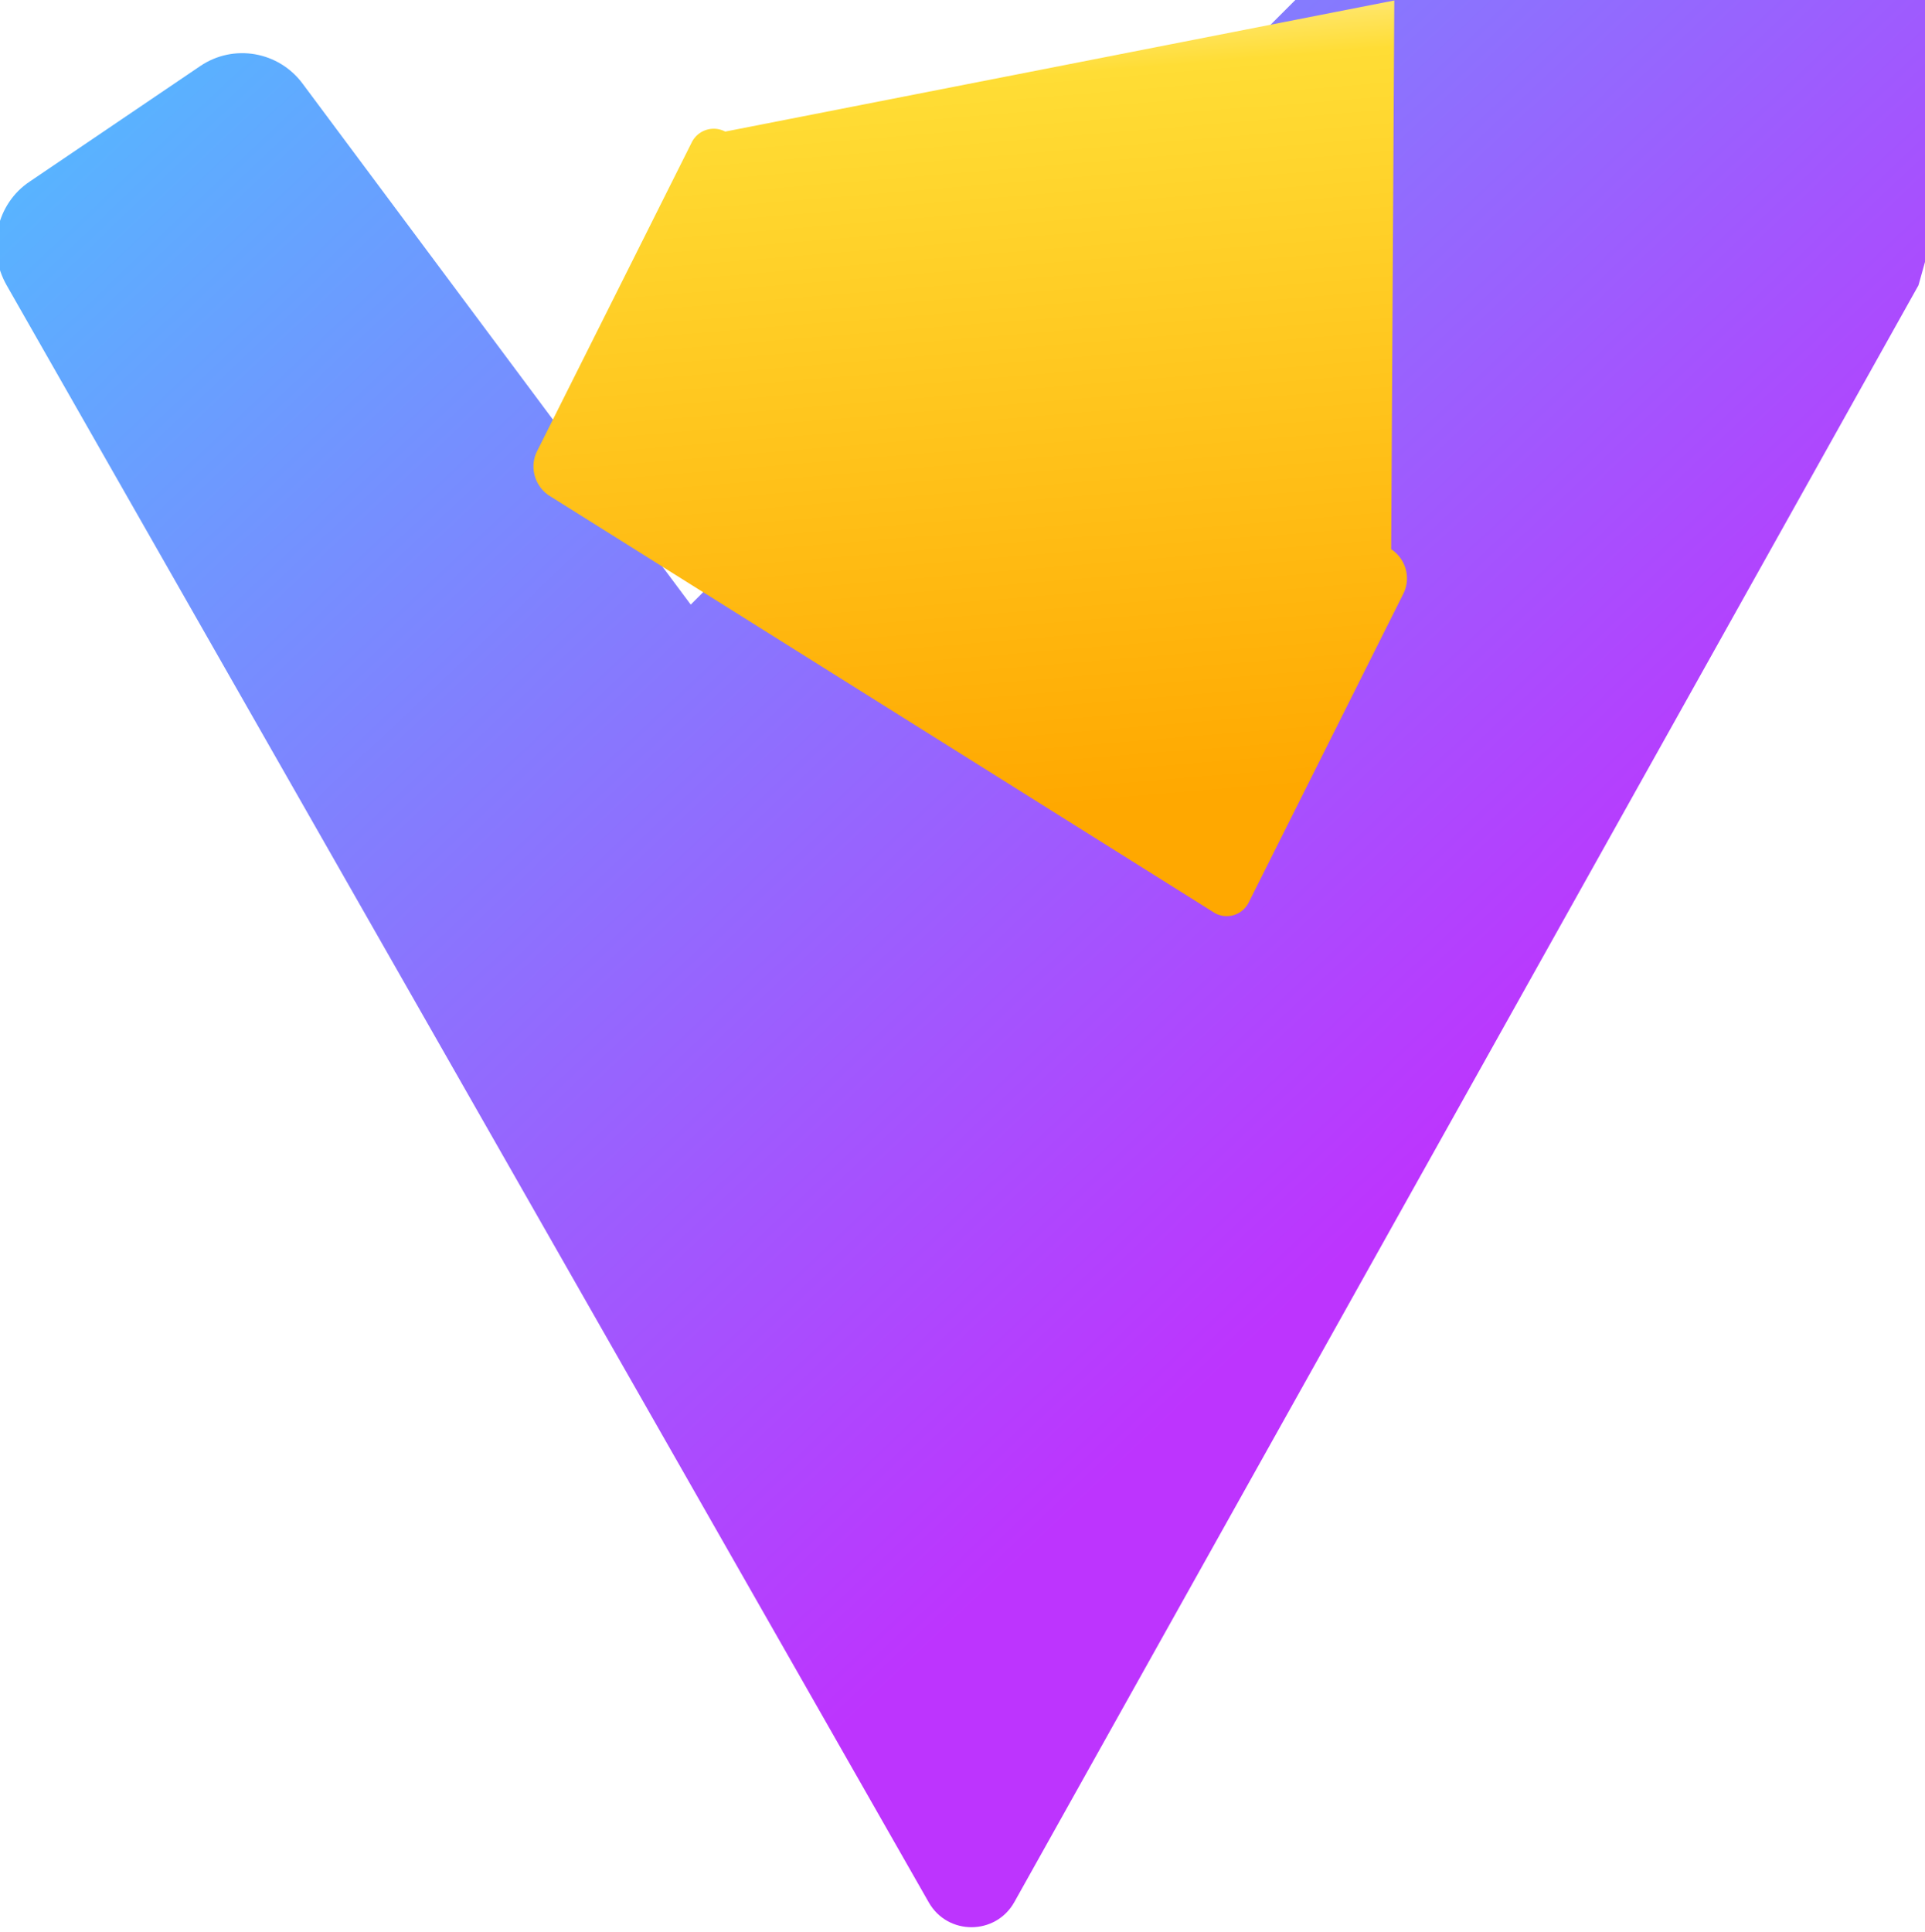 <svg xmlns="http://www.w3.org/2000/svg" xmlns:xlink="http://www.w3.org/1999/xlink" aria-hidden="true" role="img" class="iconify iconify--logos" width="31.88" height="32" preserveAspectRatio="xMidYMid meet" viewBox="0 0 256 257"><defs><linearGradient id="IconifyId1813088fe1fbc01fb466" x1="-.828%" x2="57.636%" y1="7.652%" y2="78.411%"><stop offset="0%" stop-color="#41D1FF"></stop><stop offset="100%" stop-color="#BD34FE"></stop></linearGradient><linearGradient id="IconifyId1813088fe1fbc01fb467" x1="43.376%" x2="50.316%" y1="2.242%" y2="89.03%"><stop offset="0%" stop-color="#FFEA83"></stop><stop offset="8.333%" stop-color="#FFDD35"></stop><stop offset="100%" stop-color="#FFA800"></stop></linearGradient></defs><path fill="url(#IconifyId1813088fe1fbc01fb466)" d="M255.153 37.938L134.897 252.976c-2.483 4.44-8.862 4.466-11.382.048L.875 37.958c-2.746-4.814-1.371-10.882 3.083-13.825l22.667-15.352c4.416-2.993 10.433-1.968 13.631 2.378l51.598 69.255l144.735-144.735c3.905-3.905 10.237-3.905 14.143 0l22.666 22.666c3.905 3.905 3.905 10.237 0 14.143Z"></path><path fill="url(#IconifyId1813088fe1fbc01fb467)" d="M185.432.063L96.44 17.501a3.268 3.268 0 0 0-4.424 1.378l-20.596 41.12c-1.047 2.09-.342 4.635 1.617 5.928l88.576 55.543a3.268 3.268 0 0 0 4.424-1.378l20.596-41.12c1.047-2.09.342-4.635-1.617-5.928L185.432.063Z"></path></svg>